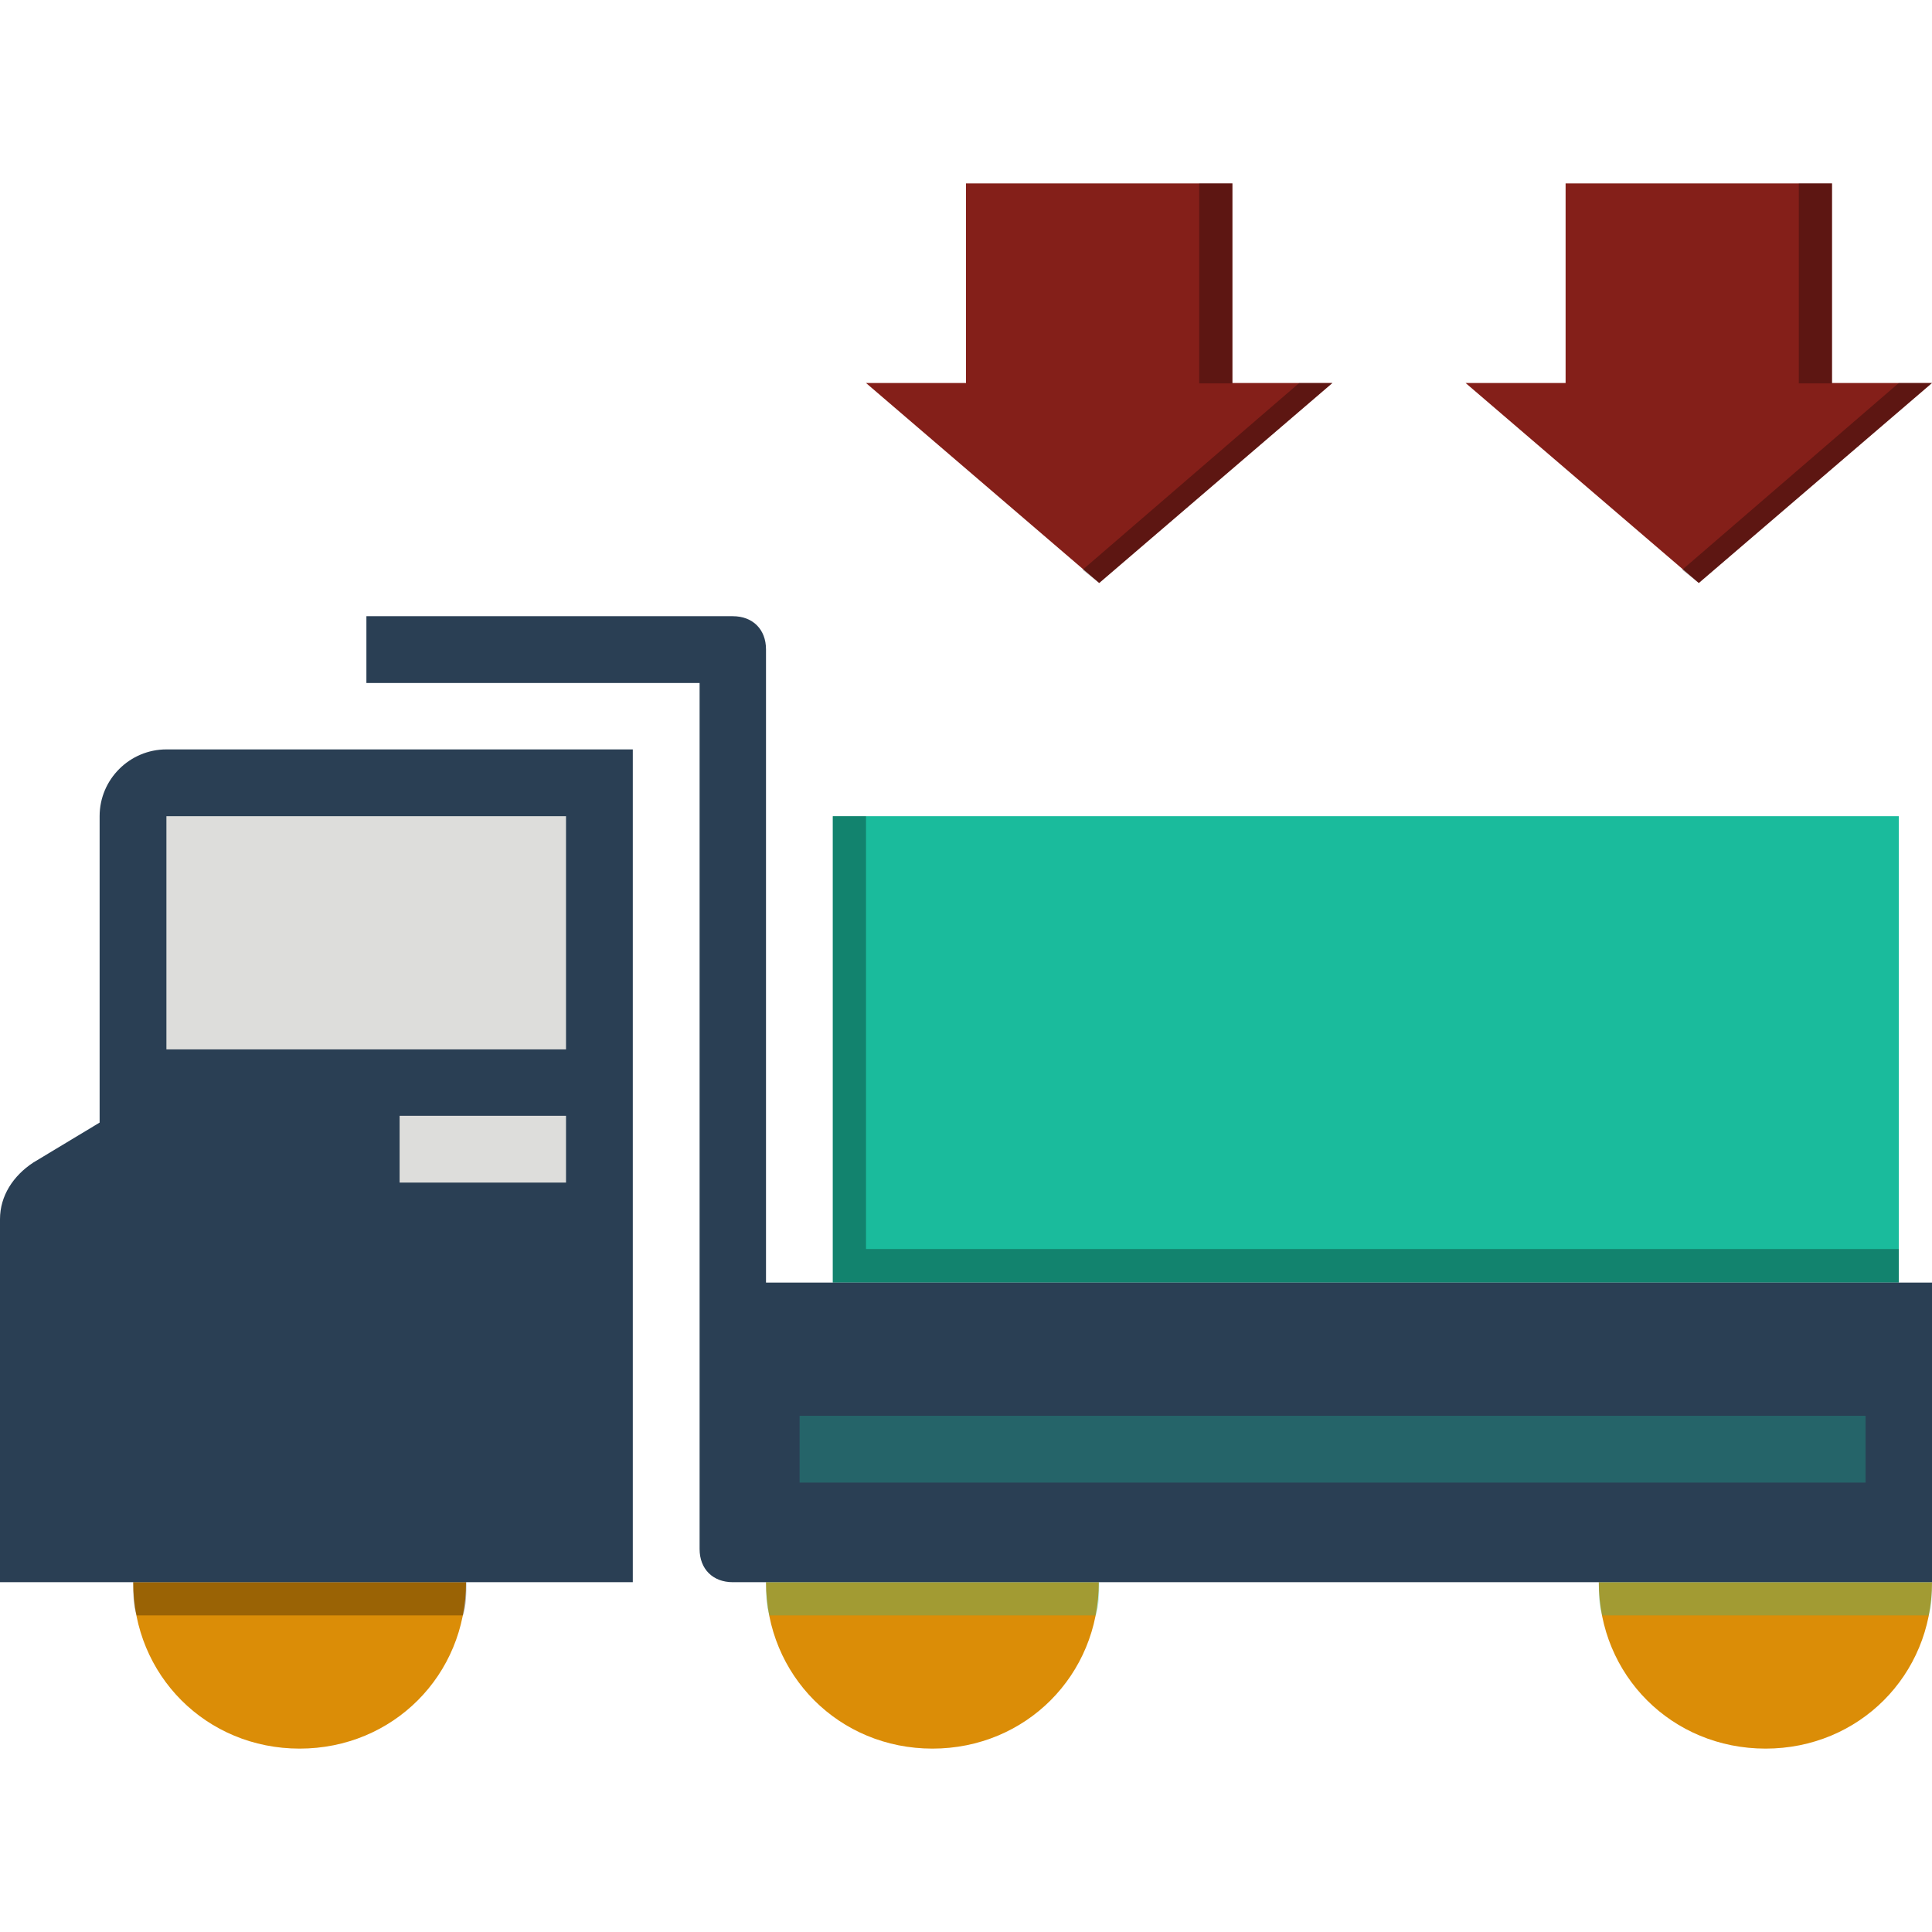 <?xml version="1.0" encoding="utf-8"?>
<!-- Generator: Adobe Illustrator 21.0.0, SVG Export Plug-In . SVG Version: 6.00 Build 0)  -->
<svg version="1.1" id="Capa_1" xmlns="http://www.w3.org/2000/svg" xmlns:xlink="http://www.w3.org/1999/xlink" x="0px" y="0px"
	 viewBox="0 0 512 512" style="enable-background:new 0 0 512 512;" xml:space="preserve">
<style type="text/css">
	.st0{fill:#DB8D07;}
	.st1{fill:#2A3F54;}
	.st2{fill:#DDDDDB;}
	.st3{fill:#1ABB9C;}
	.st4{fill:#841F19;}
	.st5{opacity:0.3;enable-background:new    ;}
	.st6{enable-background:new    ;}
	.st7{opacity:0.3;}
</style>
<g>
	<path class="st0" d="M35.3,419.3c0,24.7,19.4,44.1,44.1,44.1s44.1-19.4,44.1-44.1H35.3z"/>
	<path class="st0" d="M203,419.3c0,24.7,19.4,44.1,44.1,44.1s44.1-19.4,44.1-44.1H203z"/>
	<path class="st0" d="M467.9,463.4c24.7,0,44.1-19.4,44.1-44.1h-88.3C423.7,444,443.1,463.4,467.9,463.4z"/>
</g>
<path class="st1" d="M167.7,419.3V198.6H44.1c-9.7,0-17.7,7.9-17.7,17.7v81.2L8.8,308.1c-5.3,3.5-8.8,8.8-8.8,15v96.2L167.7,419.3
	L167.7,419.3z"/>
<rect x="44.1" y="216.3" class="st2" width="105.9" height="61.8"/>
<rect x="220.7" y="216.3" class="st3" width="282.5" height="123.6"/>
<polygon class="st4" points="485.5,48.6 414.9,48.6 414.9,101.5 388.4,101.5 450.2,154.5 512,101.5 485.5,101.5 "/>
<g class="st5">
	<polygon points="503.2,101.5 445.8,151 450.2,154.5 512,101.5 	"/>
</g>
<g class="st5">
	<rect x="476.7" y="48.6" width="8.8" height="53"/>
</g>
<polygon class="st4" points="326.6,48.6 256,48.6 256,101.5 229.5,101.5 291.3,154.5 353.1,101.5 326.6,101.5 "/>
<g class="st5">
	<polygon points="344.3,101.5 286.9,151 291.3,154.5 353.1,101.5 	"/>
</g>
<g class="st6">
	<g class="st7">
		<rect x="317.8" y="48.6" width="8.8" height="53"/>
	</g>
	<g class="st7">
		<path d="M36.2,428.1h86.5c0.9-2.6,0.9-6.2,0.9-8.8H35.3C35.3,422,35.3,425.5,36.2,428.1z"/>
	</g>
	<g class="st7">
		<polygon points="229.5,331 229.5,216.3 220.7,216.3 220.7,339.9 503.2,339.9 503.2,331 		"/>
	</g>
</g>
<path class="st1" d="M203,339.9V172.1c0-5.3-3.5-8.8-8.8-8.8H97.1V181h88.3v229.5c0,5.3,3.5,8.8,8.8,8.8H512v-79.4H203z"/>
<g>
	<rect x="105.9" y="295.7" class="st2" width="44.1" height="17.7"/>
</g>
<g>
	<g class="st7">
		<rect x="211.9" y="375.2" class="st3" width="282.5" height="17.7"/>
	</g>
	<g class="st7">
		<path class="st3" d="M203.9,428.1h86.5c0.9-2.6,0.9-6.2,0.9-8.8H203C203,422,203,425.5,203.9,428.1z"/>
	</g>
	<g class="st7">
		<path class="st3" d="M424.6,428.1h86.5c0.9-2.6,0.9-6.2,0.9-8.8h-88.3C423.7,422,423.7,425.5,424.6,428.1z"/>
	</g>
</g>
</svg>

